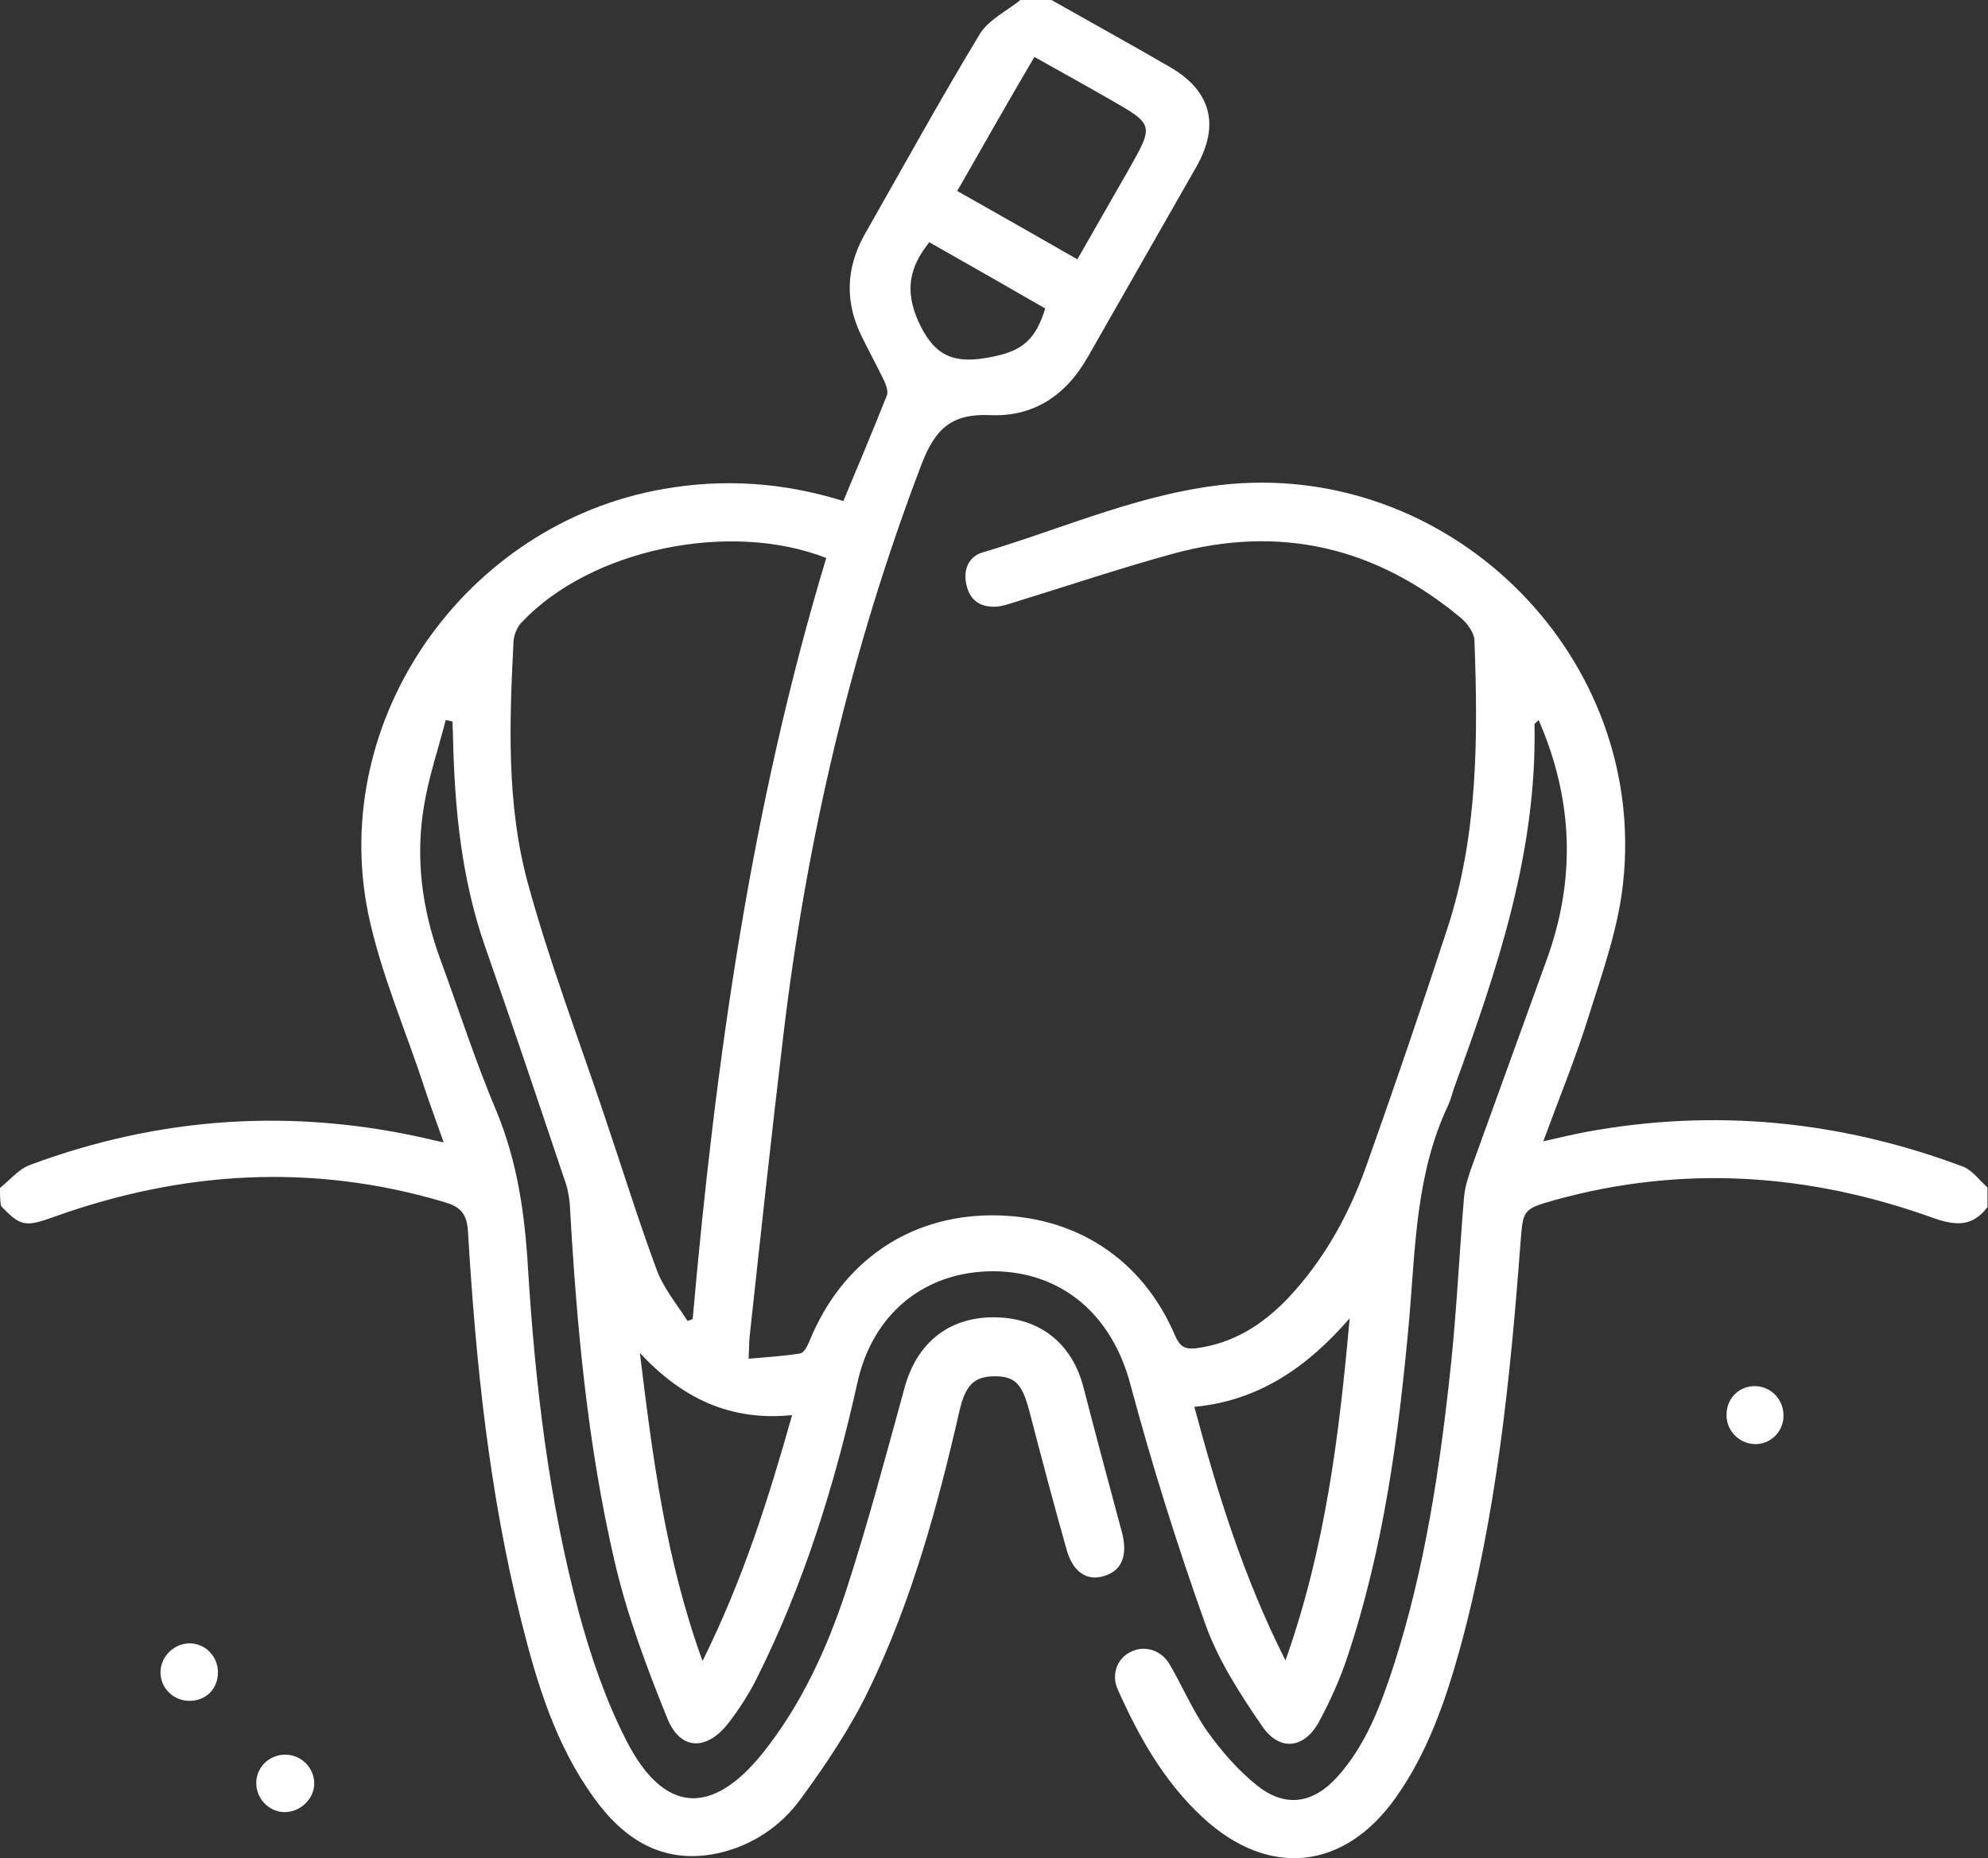 <?xml version="1.0" encoding="utf-8"?>
<!-- Generator: Adobe Illustrator 25.4.1, SVG Export Plug-In . SVG Version: 6.00 Build 0)  -->
<svg version="1.1" id="Layer_1" xmlns="http://www.w3.org/2000/svg" xmlns:xlink="http://www.w3.org/1999/xlink" x="0px" y="0px"
	 viewBox="0 0 384 359" style="enable-background:new 0 0 384 359;" xml:space="preserve">
<rect x="0" y="0" width="384" height="359" fill="#333333" stroke="none"/>
<style type="text/css">
	.st0{fill:#FFFFFF;}
</style>
<path class="st0" d="M0,229.5c1.9-1.5,3.6-3.6,5.7-4.4c25.2-9.4,51-11.1,77.3-5c0.7,0.2,1.4,0.3,2.7,0.6c-1.3-3.7-2.5-6.9-3.6-10.2
	c-3.7-11.4-8.6-22.5-11-34.1c-7.6-37.7,18.9-75.2,56.9-81.9c11.8-2.1,23.4-1.3,34.9,2.3c2.9-6.9,5.7-13.6,8.4-20.4
	c0.3-0.7-0.1-1.9-0.5-2.8c-1.4-2.9-3-5.8-4.4-8.7c-3.2-6.5-3-13,0.5-19.4c7.4-13,14.6-26.1,22.4-39c1.7-2.7,5.2-4.4,7.8-6.5
	c2,0,4,0,6,0c7.6,4.3,15.2,8.5,22.8,12.9c8,4.6,9.8,11.2,5.2,19.3c-7,12.3-14,24.5-21,36.8c-4.2,7.4-10.5,11.6-18.9,11.2
	c-7.3-0.3-10.5,2.5-13.2,9.5c-13.6,35.7-22.2,72.5-26.7,110.4c-2.3,19.3-4.4,38.7-6.5,58.1c-0.1,1.1-0.1,2.2-0.2,4.3
	c3.5-0.3,6.7-0.5,9.9-1c0.8-0.1,1.5-1.5,1.9-2.5c6.2-15.2,19.1-24.1,35-24.2c16.2-0.1,29.3,8.4,35.6,23.3c0.9,2,1.8,2.6,3.9,2.4
	c7.2-0.9,12.9-4.5,17.8-9.6c7-7.4,11.8-16.1,15.2-25.6c5.4-15.2,10.6-30.4,15.6-45.7c6-18.2,6-37.1,5.3-56c-0.1-1.4-1.4-3.2-2.6-4.2
	c-16.4-13.7-35-18.1-55.7-12.4c-10.2,2.8-20.3,6.2-30.4,9.3c-1.2,0.4-2.4,0.8-3.6,0.9c-3,0.2-5.1-1.1-5.8-4.1
	c-0.7-2.9,0.3-5.6,3.2-6.4C205.7,102,221,95,237.8,93.5c43.4-3.7,80.5,33.9,75.7,77.2c-0.9,8.4-3.8,16.7-6.4,24.9
	c-2.5,8.2-5.8,16.2-9,24.9c3.1-0.7,5.6-1.3,8.2-1.8c24.9-4.6,49.2-2.2,72.9,6.7c1.8,0.7,3.1,2.6,4.7,4c0,1.2,0,2.5,0,3.8
	c-2.9,3.9-6.3,3.6-10.5,2.1c-23.9-8.6-48.2-10.3-72.9-3.5c-6.4,1.8-6.3,1.9-6.8,8.3c-2,26.6-4.7,53-11.8,78.8
	c-2.8,10-6.2,19.8-12.3,28.4c-9.9,14-24.5,15.6-37.2,3.9c-7.5-6.9-12.4-15.6-16.5-24.8c-1.3-2.9-0.1-6.1,2.6-7.3
	c2.6-1.3,5.8-0.3,7.4,2.4c2.5,4.3,4.5,9,7.3,13c2.8,3.9,6.1,7.7,9.8,10.6c5.4,4.2,10.7,3.3,15.3-1.8c5.5-6.1,8.3-13.6,10.8-21.2
	c6.2-19.1,9.1-38.9,11.2-58.8c1.1-10.7,1.6-21.4,2.5-32.1c0.2-2.1,0.9-4.1,1.6-6.1c4.8-13.3,9.6-26.5,14.4-39.8
	c5.6-15.5,5.1-30.8-1.6-46.2c-0.5,0.5-0.8,0.7-0.8,0.9c0.5,24.6-7.2,47.4-15.5,70.1c-0.4,1.2-0.7,2.4-1.2,3.5
	c-6.2,13.1-6.3,27.3-7.5,41.3c-2,22.2-4.9,44.2-12,65.4c-1.4,4.2-3.3,8.4-5.4,12.3c-2.8,5.2-7.6,5.9-11,0.9
	c-4.2-6.1-8.4-12.6-10.9-19.5c-5.5-15.4-10.4-31-14.6-46.7c-3.5-13.1-13-21.6-26.4-21.7c-13.4,0-23.4,8.3-26.3,21.6
	c-4.4,19.8-10.4,39.1-19.5,57.2c-1.5,3-3.4,5.9-5.4,8.5c-4.2,5.4-9.3,5.3-11.8-0.9c-4-9.9-7.8-20-10.2-30.4
	c-5.2-22.4-7.3-45.3-8.6-68.3c-0.1-2-0.5-4-1.2-5.8c-5-14.9-10-29.8-15.2-44.6c-4.6-13.2-5.9-26.8-6.2-40.6c0-1-0.1-1.9-0.1-2.9
	c-0.4-0.1-0.9-0.2-1.3-0.3c-1.4,5.5-3.3,11-4.2,16.6c-1.7,10-0.4,19.9,3.1,29.5c3.6,9.8,6.8,19.8,10.9,29.5
	c4.1,9.9,5.5,20.1,6.1,30.6c1.4,22.3,4,44.6,9.8,66.2c2.3,8.5,5.2,17,9.2,24.8c7.2,14.1,16.5,14.7,26.4,2.3c7.4-9.3,12.3-20,16-31.2
	c4.2-12.9,7.7-26.1,11.3-39.2c2.3-8.6,8.4-13.7,17.2-13.7c8.9,0,15.2,5,17.4,13.6c2.4,9.3,4.9,18.6,7.4,27.9c1.2,4.5,0,7.5-3.5,8.5
	c-3.3,1-6-0.8-7.2-5.2c-2.5-8.8-4.8-17.6-7.1-26.4c-1.4-5.4-2.7-7-6.7-7c-4,0-5.7,1.6-6.9,6.8c-4.2,18.4-9.2,36.6-17.4,53.6
	c-3.6,7.5-8.3,14.5-13.2,21.2c-3.9,5.4-9.6,9.2-16.3,10.6c-10.4,2.1-17.9-2.7-23.7-10.8c-7.4-10.2-11-22.1-14-34.1
	c-6.2-24.7-8.8-49.9-10.3-75.2c-0.2-3.7-1.6-4.9-4.7-5.8c-25.3-7.5-50.3-6-75,2.8c-5.8,2.1-6.7,2-10.5-2C0,232,0,230.8,0,229.5z
	 M159.6,107.8c-18.7-7.3-45.5-1.7-58.8,12.4c-0.9,0.9-1.5,2.4-1.6,3.6c-0.8,15.6-1.4,31.4,2.7,46.6c4.1,15.1,9.7,29.8,14.7,44.7
	c3.4,10,6.5,20.1,10.2,30.1c1.3,3.6,3.9,6.7,6,10c0.3-0.1,0.7-0.2,1-0.4C138.2,205,145.1,155.8,159.6,107.8z M260.7,254.7
	c-8,9.2-17.3,15.9-30,17.1c4.5,16.8,9.5,32.9,17.6,49C256.1,298.8,258.7,276.9,260.7,254.7z M153,273.4c-11.9,1.2-21.2-3.2-29.4-12
	c2.5,20.5,5,39.9,12.1,59.5C143.5,305.2,148.4,289.7,153,273.4z M184.9,36.9c8,4.5,15.5,8.8,23.2,13.2c3.5-6.1,6.7-11.7,9.9-17.3
	c4.9-8.7,5-8.7-3.8-13.7c-4.7-2.7-9.4-5.3-14.4-8.1C194.7,19.7,189.9,28.1,184.9,36.9z M179.5,46.8c-3.9,4.9-4.7,9.3-2.2,15.1
	c2.8,6.2,6.1,8.4,12.9,7.3c6.6-1.1,9.6-2.8,11.7-9.6C194.6,55.4,187.1,51.1,179.5,46.8z"/>
<path class="st0" d="M55,350.1c-3.1,0-5.6-2.7-5.5-5.8c0.1-3,2.6-5.3,5.6-5.3c3,0,5.5,2.4,5.6,5.4C60.8,347.4,58.1,350.1,55,350.1z"
	/>
<path class="st0" d="M42.1,323.1c0,3.1-2.2,5.4-5.3,5.5c-3.2,0.1-5.8-2.4-5.8-5.5c0-3.1,2.7-5.7,5.8-5.6
	C39.8,317.6,42.1,320.1,42.1,323.1z"/>
<path class="st0" d="M339.1,267.8c3.1,0.1,5.5,2.7,5.4,5.9c-0.1,3-2.6,5.4-5.6,5.3c-3.1-0.1-5.6-2.8-5.4-5.9
	C333.6,270,336.1,267.7,339.1,267.8z"/>
</svg>

